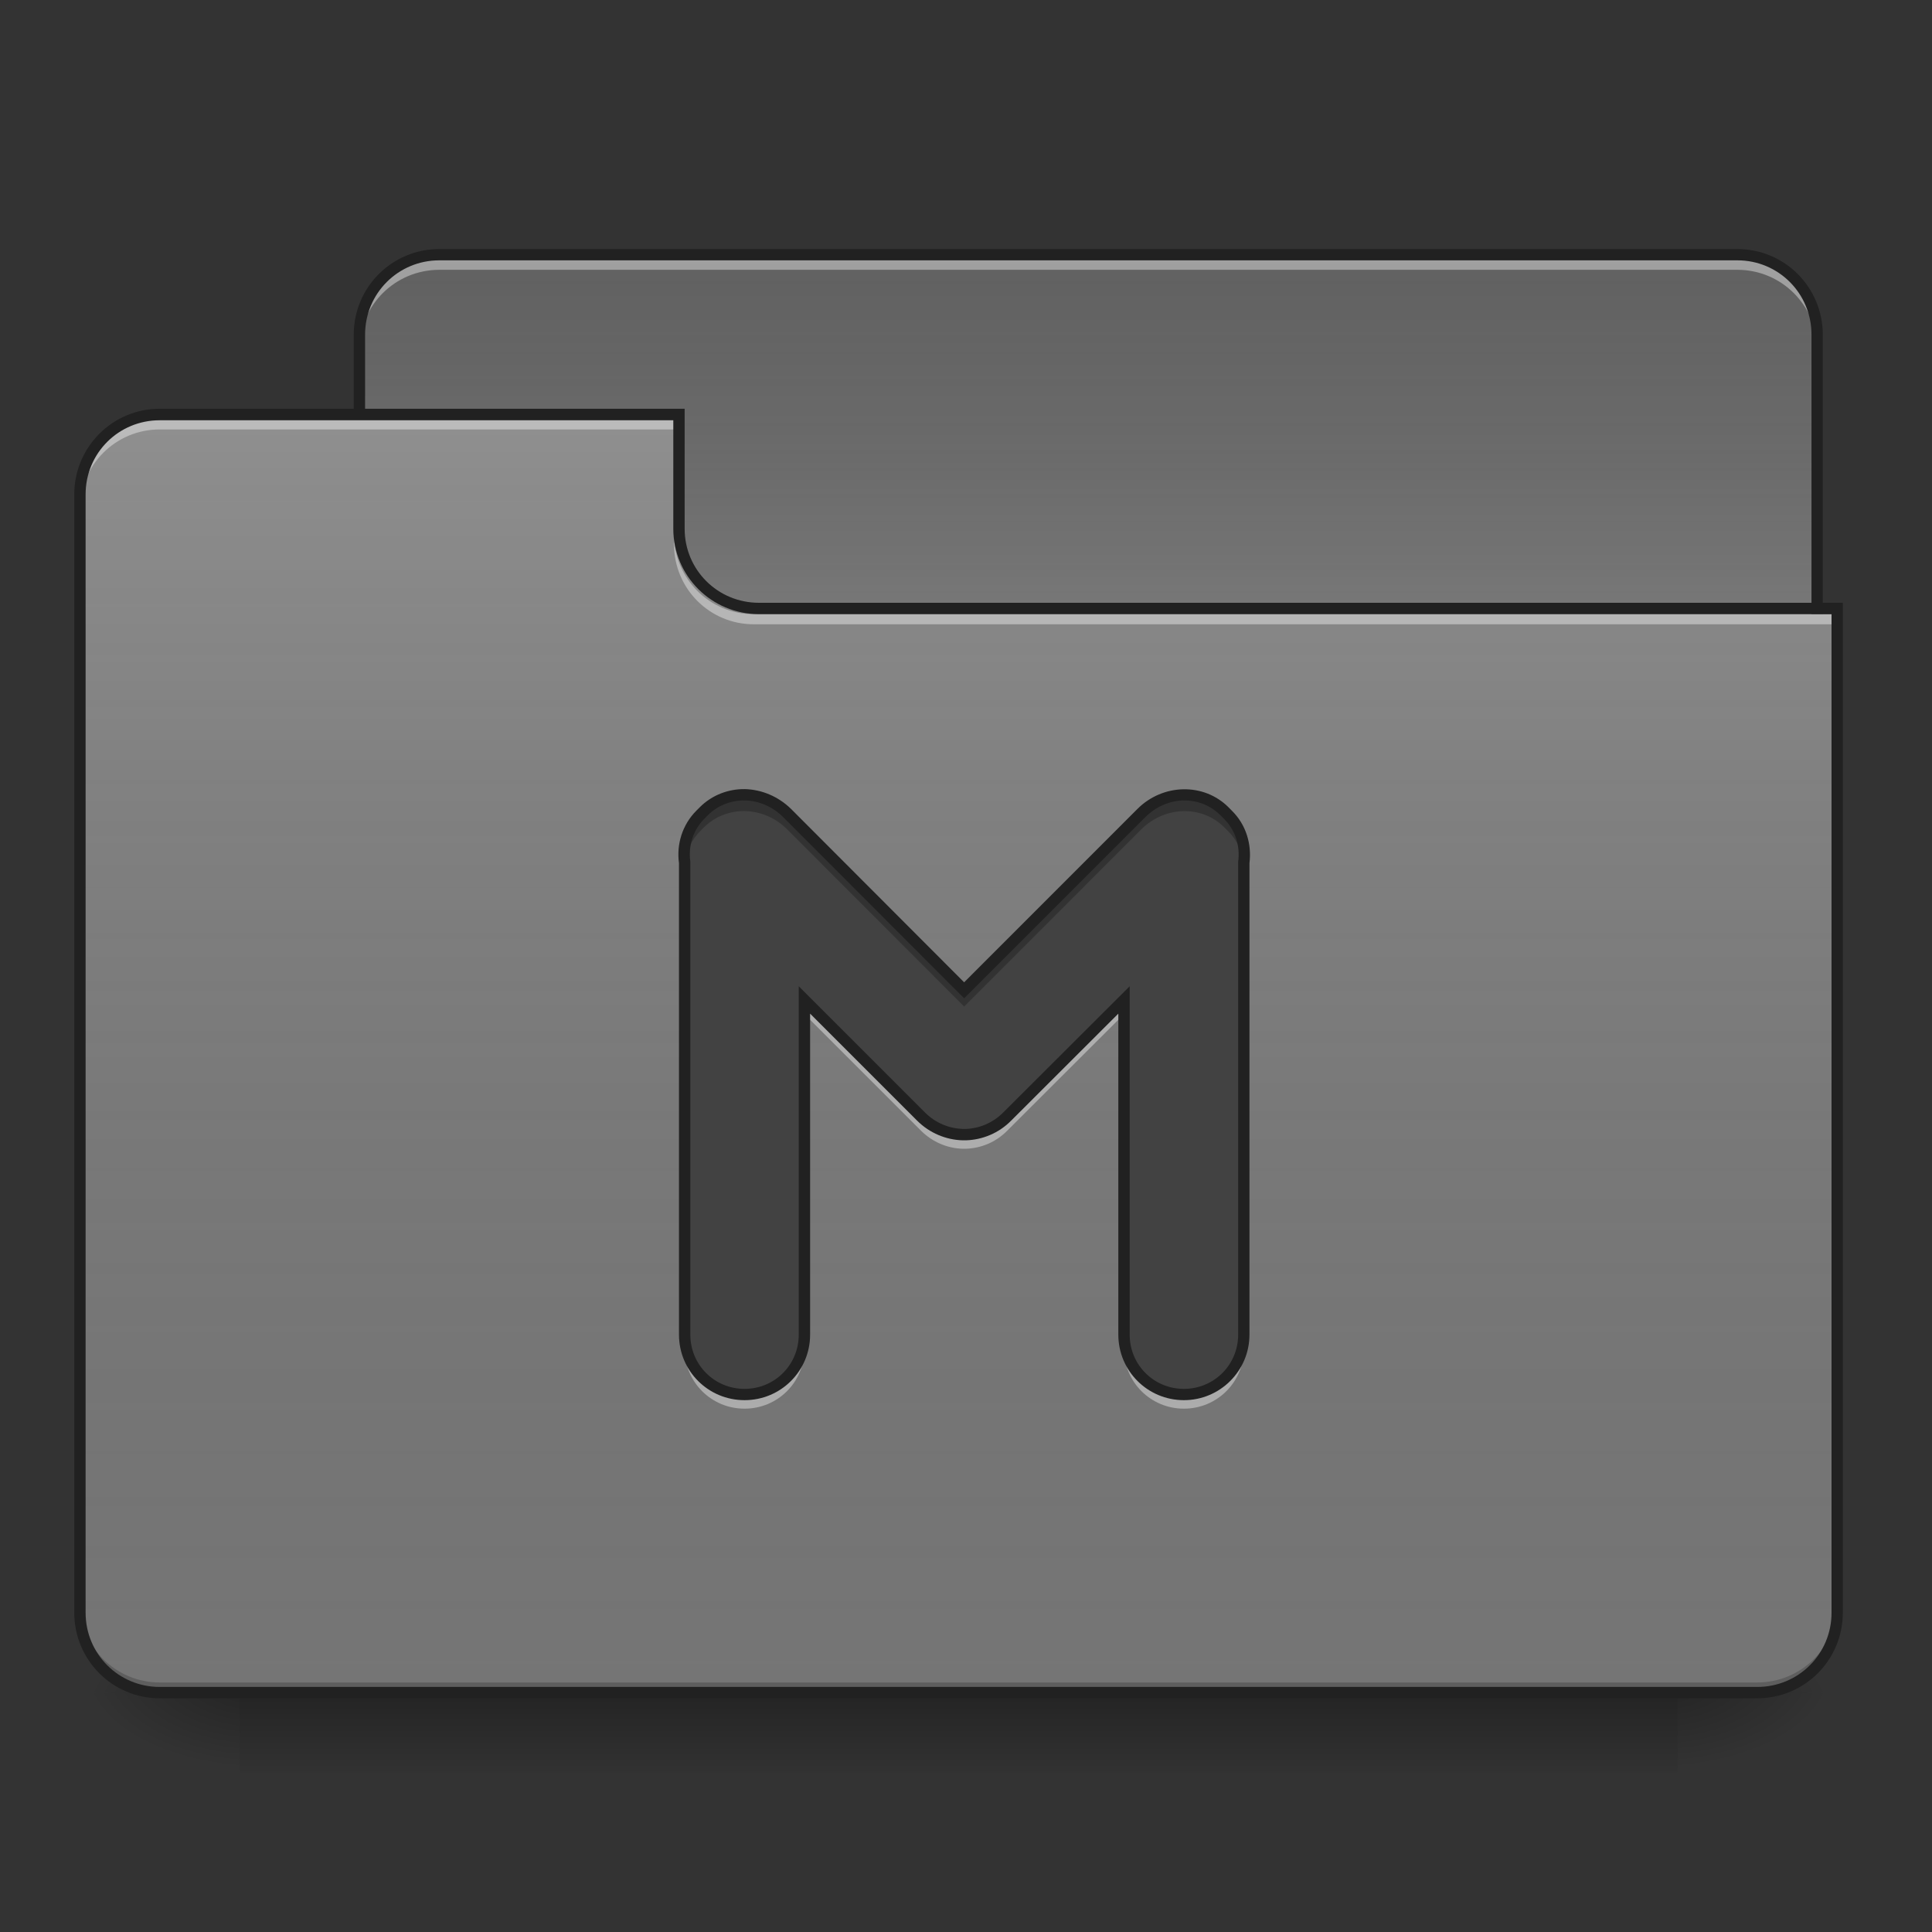 <?xml version="1.0" encoding="UTF-8"?>
<svg xmlns="http://www.w3.org/2000/svg" xmlns:xlink="http://www.w3.org/1999/xlink" width="32px" height="32px" viewBox="0 0 32 32" version="1.1">
<rect x="0" y="0" width="32" height="32" fill="#333333" stroke="none"/>
<defs>
<linearGradient id="linear0" gradientUnits="userSpaceOnUse" x1="254" y1="233.5" x2="254" y2="254.667" gradientTransform="matrix(0.063,0,0,0.063,-0,13.439)">
<stop offset="0" style="stop-color:rgb(0%,0%,0%);stop-opacity:0.275;"/>
<stop offset="1" style="stop-color:rgb(0%,0%,0%);stop-opacity:0;"/>
</linearGradient>
<radialGradient id="radial0" gradientUnits="userSpaceOnUse" cx="450.909" cy="189.579" fx="450.909" fy="189.579" r="21.167" gradientTransform="matrix(0,-0.078,-0.141,-0,54.115,63.595)">
<stop offset="0" style="stop-color:rgb(0%,0%,0%);stop-opacity:0.314;"/>
<stop offset="0.222" style="stop-color:rgb(0%,0%,0%);stop-opacity:0.275;"/>
<stop offset="1" style="stop-color:rgb(0%,0%,0%);stop-opacity:0;"/>
</radialGradient>
<radialGradient id="radial1" gradientUnits="userSpaceOnUse" cx="450.909" cy="189.579" fx="450.909" fy="189.579" r="21.167" gradientTransform="matrix(-0,0.078,0.141,0,-22.362,-7.527)">
<stop offset="0" style="stop-color:rgb(0%,0%,0%);stop-opacity:0.314;"/>
<stop offset="0.222" style="stop-color:rgb(0%,0%,0%);stop-opacity:0.275;"/>
<stop offset="1" style="stop-color:rgb(0%,0%,0%);stop-opacity:0;"/>
</radialGradient>
<radialGradient id="radial2" gradientUnits="userSpaceOnUse" cx="450.909" cy="189.579" fx="450.909" fy="189.579" r="21.167" gradientTransform="matrix(-0,-0.078,0.141,-0,-22.362,63.595)">
<stop offset="0" style="stop-color:rgb(0%,0%,0%);stop-opacity:0.314;"/>
<stop offset="0.222" style="stop-color:rgb(0%,0%,0%);stop-opacity:0.275;"/>
<stop offset="1" style="stop-color:rgb(0%,0%,0%);stop-opacity:0;"/>
</radialGradient>
<radialGradient id="radial3" gradientUnits="userSpaceOnUse" cx="450.909" cy="189.579" fx="450.909" fy="189.579" r="21.167" gradientTransform="matrix(0,0.078,-0.141,0,54.115,-7.527)">
<stop offset="0" style="stop-color:rgb(0%,0%,0%);stop-opacity:0.314;"/>
<stop offset="0.222" style="stop-color:rgb(0%,0%,0%);stop-opacity:0.275;"/>
<stop offset="1" style="stop-color:rgb(0%,0%,0%);stop-opacity:0;"/>
</radialGradient>
<linearGradient id="linear1" gradientUnits="userSpaceOnUse" x1="254" y1="-147.5" x2="254" y2="-31.083" gradientTransform="matrix(0.063,0,0,0.063,0,13.439)">
<stop offset="0" style="stop-color:rgb(64.314%,64.314%,64.314%);stop-opacity:0;"/>
<stop offset="1" style="stop-color:rgb(100%,100%,100%);stop-opacity:0.196;"/>
</linearGradient>
<linearGradient id="linear2" gradientUnits="userSpaceOnUse" x1="254" y1="233.5" x2="254" y2="-105.167" gradientTransform="matrix(0.063,0,0,0.063,-0,13.439)">
<stop offset="0" style="stop-color:rgb(34.51%,34.51%,34.51%);stop-opacity:0;"/>
<stop offset="1" style="stop-color:rgb(98.039%,98.039%,98.039%);stop-opacity:0.196;"/>
</linearGradient>
</defs>
<g id="surface1">
<path style=" stroke:none;fill-rule:nonzero;fill:url(#linear0);" d="M 3.969 28.035 L 27.785 28.035 L 27.785 29.355 L 3.969 29.355 Z M 3.969 28.035 "/>
<path style=" stroke:none;fill-rule:nonzero;fill:url(#radial0);" d="M 27.785 28.035 L 30.43 28.035 L 30.43 26.711 L 27.785 26.711 Z M 27.785 28.035 "/>
<path style=" stroke:none;fill-rule:nonzero;fill:url(#radial1);" d="M 3.969 28.035 L 1.324 28.035 L 1.324 29.355 L 3.969 29.355 Z M 3.969 28.035 "/>
<path style=" stroke:none;fill-rule:nonzero;fill:url(#radial2);" d="M 3.969 28.035 L 1.324 28.035 L 1.324 26.711 L 3.969 26.711 Z M 3.969 28.035 "/>
<path style=" stroke:none;fill-rule:nonzero;fill:url(#radial3);" d="M 27.785 28.035 L 30.43 28.035 L 30.43 29.355 L 27.785 29.355 Z M 27.785 28.035 "/>
<path style=" stroke:none;fill-rule:nonzero;fill:rgb(38.039%,38.039%,38.039%);fill-opacity:1;" d="M 7.277 4.219 L 28.777 4.219 C 29.508 4.219 30.098 4.812 30.098 5.543 L 30.098 10.504 C 30.098 11.234 29.508 11.828 28.777 11.828 L 7.277 11.828 C 6.547 11.828 5.953 11.234 5.953 10.504 L 5.953 5.543 C 5.953 4.812 6.547 4.219 7.277 4.219 Z M 7.277 4.219 "/>
<path style=" stroke:none;fill-rule:nonzero;fill:url(#linear1);" d="M 7.277 4.219 L 28.777 4.219 C 29.508 4.219 30.098 4.812 30.098 5.543 L 30.098 10.504 C 30.098 11.234 29.508 11.828 28.777 11.828 L 7.277 11.828 C 6.547 11.828 5.953 11.234 5.953 10.504 L 5.953 5.543 C 5.953 4.812 6.547 4.219 7.277 4.219 Z M 7.277 4.219 "/>
<path style=" stroke:none;fill-rule:nonzero;fill:rgb(100%,100%,100%);fill-opacity:0.392;" d="M 7.277 4.301 C 6.543 4.301 5.953 4.891 5.953 5.625 L 5.953 5.789 C 5.953 5.059 6.543 4.469 7.277 4.469 L 28.777 4.469 C 29.508 4.469 30.098 5.059 30.098 5.789 L 30.098 5.625 C 30.098 4.891 29.508 4.301 28.777 4.301 Z M 7.277 4.301 "/>
<path style=" stroke:none;fill-rule:nonzero;fill:rgb(12.941%,12.941%,12.941%);fill-opacity:1;" d="M 7.277 4.125 C 6.492 4.125 5.859 4.758 5.859 5.543 L 5.859 10.504 C 5.859 11.285 6.492 11.922 7.277 11.922 L 28.777 11.922 C 29.559 11.922 30.191 11.285 30.191 10.504 L 30.191 5.543 C 30.191 4.758 29.559 4.125 28.777 4.125 Z M 7.277 4.312 L 28.777 4.312 C 29.457 4.312 30.004 4.859 30.004 5.543 L 30.004 10.504 C 30.004 11.188 29.457 11.734 28.777 11.734 L 7.277 11.734 C 6.594 11.734 6.047 11.188 6.047 10.504 L 6.047 5.543 C 6.047 4.859 6.594 4.312 7.277 4.312 Z M 7.277 4.312 "/>
<path style=" stroke:none;fill-rule:nonzero;fill:rgb(45.882%,45.882%,45.882%);fill-opacity:1;" d="M 2.645 6.863 C 1.914 6.863 1.324 7.457 1.324 8.188 L 1.324 26.711 C 1.324 27.445 1.914 28.035 2.645 28.035 L 29.105 28.035 C 29.84 28.035 30.43 27.445 30.43 26.711 L 30.43 10.172 L 12.57 10.172 C 11.836 10.172 11.246 9.582 11.246 8.852 L 11.246 6.863 Z M 2.645 6.863 "/>
<path style=" stroke:none;fill-rule:nonzero;fill:url(#linear2);" d="M 2.645 6.863 C 1.914 6.863 1.324 7.457 1.324 8.188 L 1.324 26.711 C 1.324 27.445 1.914 28.035 2.645 28.035 L 29.105 28.035 C 29.84 28.035 30.43 27.445 30.43 26.711 L 30.43 10.172 L 12.57 10.172 C 11.836 10.172 11.246 9.582 11.246 8.852 L 11.246 6.863 Z M 2.645 6.863 "/>
<path style=" stroke:none;fill-rule:nonzero;fill:rgb(0%,0%,0%);fill-opacity:0.196;" d="M 2.645 28.035 C 1.914 28.035 1.324 27.445 1.324 26.711 L 1.324 26.547 C 1.324 27.277 1.914 27.867 2.645 27.867 L 29.105 27.867 C 29.84 27.867 30.43 27.277 30.43 26.547 L 30.43 26.711 C 30.43 27.445 29.84 28.035 29.105 28.035 Z M 2.645 28.035 "/>
<path style=" stroke:none;fill-rule:nonzero;fill:rgb(100%,100%,100%);fill-opacity:0.392;" d="M 2.645 6.949 C 1.914 6.949 1.324 7.539 1.324 8.27 L 1.324 8.438 C 1.324 7.703 1.914 7.113 2.645 7.113 L 11.246 7.113 L 11.246 6.949 Z M 2.645 6.949 "/>
<path style=" stroke:none;fill-rule:nonzero;fill:rgb(100%,100%,100%);fill-opacity:0.392;" d="M 12.484 10.34 C 11.754 10.34 11.164 9.75 11.164 9.016 L 11.164 8.852 C 11.164 9.582 11.754 10.176 12.484 10.172 L 30.43 10.172 L 30.43 10.34 Z M 12.484 10.34 "/>
<path style=" stroke:none;fill-rule:nonzero;fill:rgb(12.941%,12.941%,12.941%);fill-opacity:1;" d="M 2.645 6.77 C 1.863 6.77 1.23 7.406 1.23 8.188 L 1.23 26.711 C 1.23 27.496 1.863 28.129 2.645 28.129 L 29.105 28.129 C 29.891 28.129 30.523 27.496 30.523 26.711 L 30.523 9.984 L 12.57 9.984 C 11.887 9.984 11.34 9.438 11.34 8.758 L 11.34 6.77 Z M 2.645 6.961 L 11.152 6.961 L 11.152 8.758 C 11.152 9.539 11.785 10.172 12.57 10.172 L 30.336 10.172 L 30.336 26.711 C 30.336 27.395 29.789 27.941 29.105 27.941 L 2.645 27.941 C 1.965 27.941 1.418 27.395 1.418 26.711 L 1.418 8.188 C 1.418 7.504 1.965 6.961 2.645 6.961 Z M 2.645 6.961 "/>
<path style=" stroke:none;fill-rule:nonzero;fill:rgb(25.882%,25.882%,25.882%);fill-opacity:1;" d="M 12.34 13.164 C 12.09 13.16 11.844 13.25 11.656 13.438 L 11.602 13.492 C 11.387 13.707 11.301 14 11.34 14.285 L 11.34 22.105 C 11.34 22.656 11.781 23.098 12.332 23.098 C 12.883 23.098 13.324 22.656 13.324 22.105 L 13.324 16.562 L 15.254 18.492 C 15.449 18.688 15.699 18.785 15.945 18.793 C 15.953 18.793 15.961 18.793 15.969 18.793 C 15.98 18.793 15.988 18.793 15.996 18.793 C 16.242 18.785 16.492 18.688 16.684 18.492 L 18.617 16.562 L 18.617 22.105 C 18.617 22.656 19.059 23.098 19.609 23.098 C 20.16 23.098 20.602 22.656 20.602 22.105 L 20.602 14.285 C 20.641 14 20.551 13.707 20.336 13.492 L 20.281 13.438 C 19.91 13.062 19.297 13.074 18.906 13.465 L 15.969 16.402 L 13.035 13.465 C 12.84 13.27 12.59 13.168 12.34 13.164 Z M 12.34 13.164 "/>
<path style=" stroke:none;fill-rule:nonzero;fill:rgb(0%,0%,0%);fill-opacity:0.235;" d="M 12.34 13.164 C 12.09 13.16 11.844 13.25 11.656 13.438 L 11.602 13.492 C 11.387 13.707 11.301 14 11.34 14.285 L 11.34 14.297 C 11.367 14.098 11.453 13.91 11.602 13.762 L 11.656 13.707 C 11.844 13.52 12.09 13.43 12.34 13.434 C 12.59 13.441 12.84 13.539 13.035 13.734 L 15.969 16.672 L 18.906 13.734 C 19.297 13.348 19.91 13.332 20.281 13.707 L 20.336 13.762 C 20.488 13.91 20.574 14.098 20.602 14.297 L 20.602 14.285 C 20.641 14 20.551 13.707 20.336 13.492 L 20.281 13.438 C 19.91 13.062 19.297 13.074 18.906 13.465 L 15.969 16.402 L 13.035 13.465 C 12.84 13.27 12.59 13.168 12.34 13.164 Z M 12.34 13.164 "/>
<path style=" stroke:none;fill-rule:nonzero;fill:rgb(100%,100%,100%);fill-opacity:0.392;" d="M 11.34 14.27 C 11.328 14.352 11.328 14.434 11.34 14.52 L 11.34 14.277 C 11.34 14.273 11.34 14.27 11.34 14.27 Z M 20.602 14.27 C 20.602 14.27 20.602 14.273 20.602 14.277 L 20.602 14.52 C 20.613 14.434 20.613 14.352 20.602 14.27 Z M 13.324 16.555 L 13.324 16.797 L 15.254 18.727 C 15.449 18.922 15.699 19.02 15.945 19.027 C 15.953 19.027 15.961 19.027 15.969 19.027 C 15.98 19.027 15.988 19.027 15.996 19.027 C 16.242 19.02 16.492 18.922 16.684 18.727 L 18.617 16.797 L 18.617 16.555 L 16.684 18.484 C 16.492 18.68 16.242 18.777 15.996 18.785 C 15.988 18.785 15.98 18.785 15.969 18.785 C 15.961 18.785 15.953 18.785 15.945 18.785 C 15.699 18.777 15.449 18.68 15.254 18.484 Z M 11.34 22.098 L 11.34 22.34 C 11.34 22.891 11.781 23.332 12.332 23.332 C 12.883 23.332 13.324 22.891 13.324 22.34 L 13.324 22.098 C 13.324 22.648 12.883 23.09 12.332 23.09 C 11.781 23.09 11.34 22.648 11.34 22.098 Z M 18.617 22.098 L 18.617 22.34 C 18.617 22.891 19.059 23.332 19.609 23.332 C 20.16 23.332 20.602 22.891 20.602 22.34 L 20.602 22.098 C 20.602 22.648 20.16 23.09 19.609 23.09 C 19.059 23.09 18.617 22.648 18.617 22.098 Z M 18.617 22.098 "/>
<path style=" stroke:none;fill-rule:nonzero;fill:rgb(12.941%,12.941%,12.941%);fill-opacity:1;" d="M 12.34 13.07 C 12.07 13.066 11.797 13.164 11.59 13.371 L 11.535 13.426 C 11.301 13.66 11.203 13.984 11.246 14.297 L 11.246 14.285 L 11.246 22.105 C 11.246 22.707 11.73 23.191 12.332 23.191 C 12.934 23.191 13.418 22.707 13.418 22.105 L 13.418 16.789 L 15.188 18.559 C 15.398 18.77 15.672 18.879 15.941 18.887 C 15.953 18.887 15.961 18.887 15.969 18.887 C 15.977 18.887 15.988 18.887 16 18.887 C 16.27 18.879 16.543 18.77 16.75 18.559 L 18.523 16.789 L 18.523 22.105 C 18.523 22.707 19.008 23.191 19.609 23.191 C 20.207 23.191 20.695 22.707 20.695 22.105 L 20.695 14.285 L 20.695 14.297 C 20.734 13.984 20.641 13.66 20.402 13.426 L 20.348 13.371 C 19.938 12.961 19.262 12.977 18.84 13.398 L 15.969 16.27 L 13.102 13.398 C 12.887 13.188 12.613 13.078 12.34 13.07 Z M 19.602 13.258 C 19.828 13.254 20.047 13.336 20.215 13.504 L 20.27 13.559 C 20.465 13.75 20.543 14.016 20.508 14.273 L 20.508 22.105 C 20.508 22.605 20.109 23.004 19.609 23.004 C 19.109 23.004 18.711 22.605 18.711 22.105 L 18.711 16.336 L 16.617 18.426 C 16.441 18.602 16.219 18.691 15.992 18.699 C 15.988 18.699 15.98 18.699 15.969 18.699 C 15.961 18.699 15.953 18.699 15.945 18.699 C 15.723 18.691 15.496 18.602 15.32 18.426 L 13.23 16.336 L 13.23 22.105 C 13.23 22.605 12.832 23.004 12.332 23.004 C 11.832 23.004 11.434 22.605 11.434 22.105 L 11.434 14.273 C 11.398 14.016 11.477 13.75 11.668 13.559 L 11.723 13.504 C 11.891 13.336 12.113 13.254 12.34 13.258 C 12.562 13.262 12.789 13.355 12.969 13.531 L 15.969 16.535 L 18.973 13.531 C 19.152 13.355 19.379 13.262 19.602 13.258 Z M 19.602 13.258 "/>
</g>
</svg>

